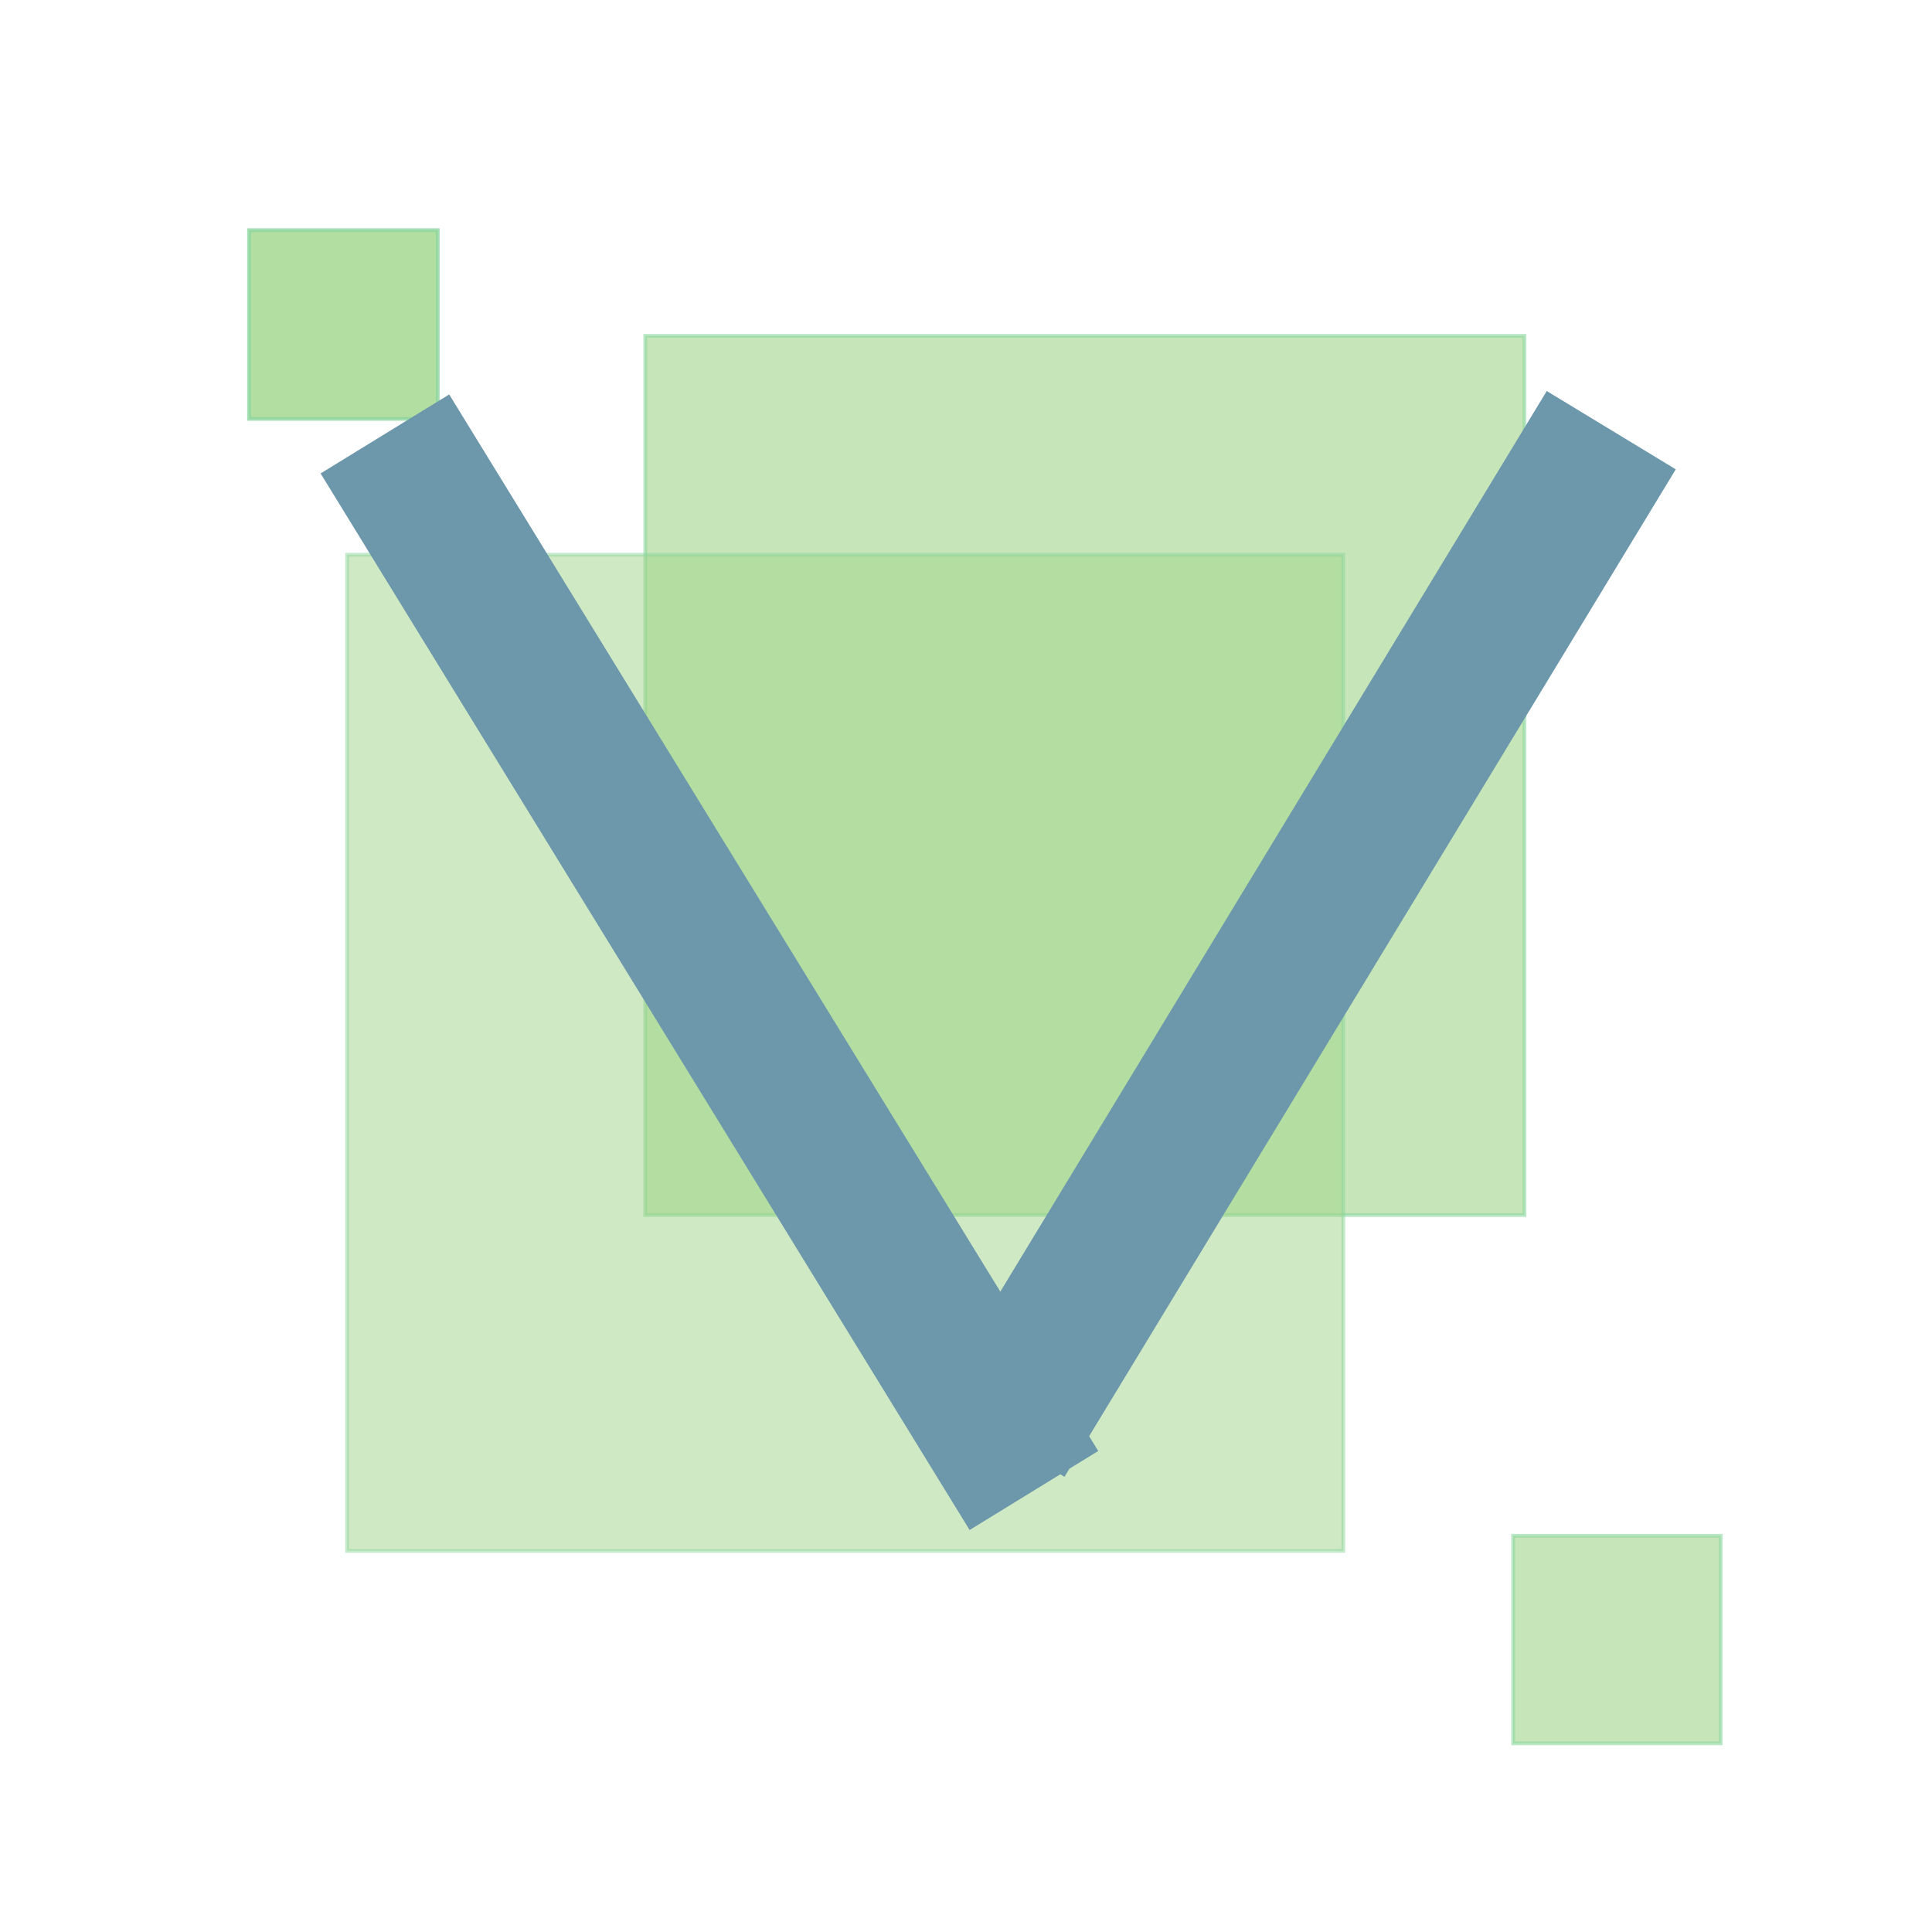 <svg width="512" height="512" xmlns="http://www.w3.org/2000/svg">
   <rect fill="#A0D58A" stroke="#8CD79F" x="171" y="89" width="233" height="233" opacity="0.6"/>
   <rect fill="#A0D58A" stroke="#8CD79F" x="92" y="147" width="264" height="264" opacity="0.5"/>
   <rect fill="#A0D58A" stroke="#8CD79F" x="66" y="61" width="50" height="50" opacity="0.8"/>
   <rect fill="#A0D58A" stroke="#8CD79F" x="401" y="407" width="55" height="55" opacity="0.6"/>
   <line fill="none" x1="102" y1="115" x2="274" y2="395" stroke-width="40" stroke="#6D97AB"/>
   <line fill="none" stroke="#6D97AB" stroke-width="40" x1="265" y1="381" x2="427" y2="114" />
</svg>